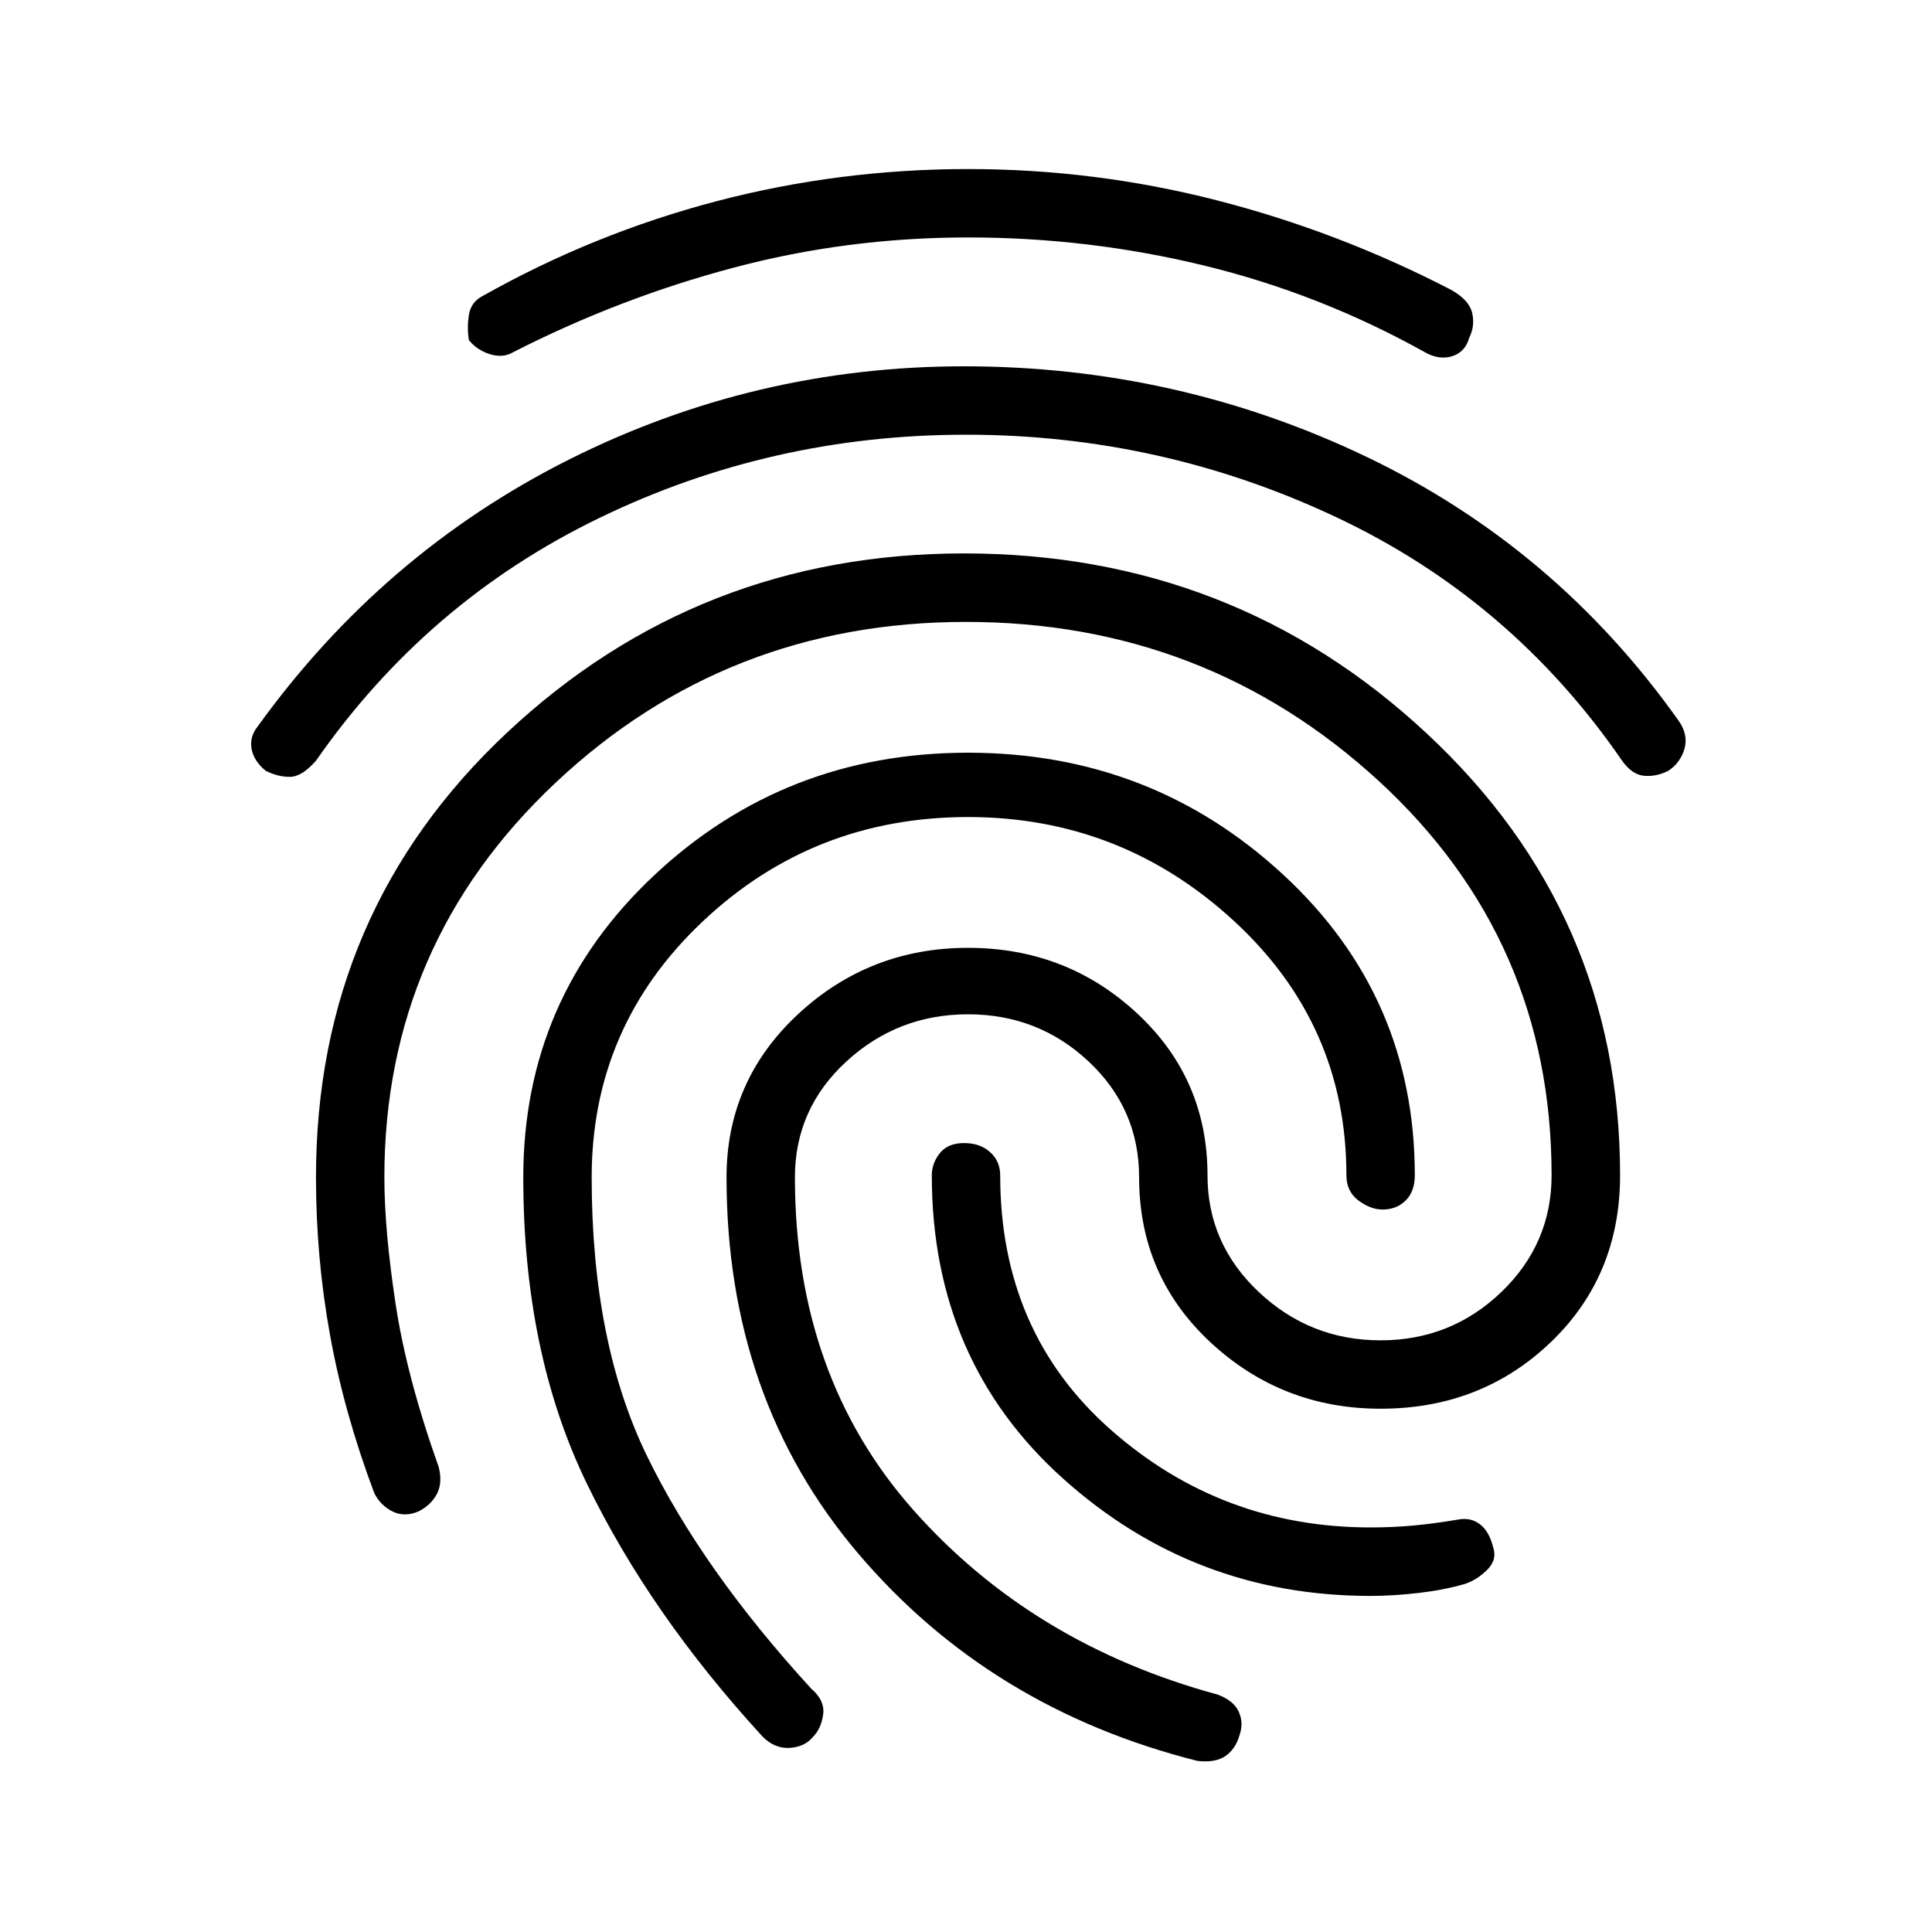 <svg xmlns="http://www.w3.org/2000/svg" height="20" width="20"><path d="M10.021 1.75q1.312 0 2.573.323 1.26.323 2.427.927.187.104.219.24.031.135-.032.26-.041.146-.177.188-.135.041-.281-.042-1.083-.604-2.281-.896-1.198-.292-2.448-.292t-2.427.313q-1.177.312-2.282.875-.104.062-.239.021-.135-.042-.219-.146-.021-.125 0-.261.021-.135.146-.198 1.146-.645 2.417-.979 1.271-.333 2.604-.333Zm-.042 2.042q2.209 0 4.167.937 1.958.938 3.229 2.729.104.146.063.292-.042.146-.167.229-.125.063-.25.052-.125-.01-.229-.156-1.146-1.667-2.959-2.521Q12.021 4.5 10 4.5t-3.802.865q-1.781.864-2.927 2.51-.146.167-.271.167-.125 0-.25-.063-.125-.104-.146-.229-.021-.125.063-.229Q3.958 5.729 5.885 4.76q1.927-.968 4.094-.968Zm.042 4q1.896 0 3.26 1.26 1.365 1.26 1.365 3.115 0 .166-.094.26t-.24.094q-.124 0-.25-.094-.124-.094-.124-.26 0-1.563-1.167-2.636-1.167-1.073-2.75-1.073-1.604 0-2.75 1.084-1.146 1.083-1.146 2.646 0 1.708.573 2.885.573 1.177 1.698 2.406.146.125.125.271-.021.146-.104.229-.084.104-.24.115-.156.01-.281-.115-1.167-1.271-1.823-2.625-.656-1.354-.656-3.166 0-1.855 1.354-3.126 1.354-1.27 3.25-1.27Zm-.042 4.041q.167 0 .271.094.104.094.104.24 0 1.625 1.146 2.635 1.146 1.01 2.688 1.01.229 0 .447-.02.219-.021.469-.063.125-.021.219.052t.135.24q.042.125-.062.229-.104.104-.229.146-.209.062-.479.094-.271.031-.5.031-1.834 0-3.188-1.219t-1.354-3.135q0-.125.083-.229.083-.105.25-.105Zm.042-2.021q1.021 0 1.75.678.729.677.729 1.677 0 .708.531 1.208t1.261.5q.729 0 1.25-.5.52-.5.52-1.208 0-2.438-1.791-4.084Q12.479 6.438 10 6.438T5.75 8.104q-1.771 1.667-1.771 4.084 0 .541.115 1.302.114.76.448 1.698.041.166-.021.281-.063.114-.188.177-.145.062-.271 0-.124-.063-.187-.188-.313-.833-.458-1.635-.146-.802-.146-1.635 0-2.75 1.979-4.605 1.979-1.854 4.729-1.854 2.792 0 4.792 1.865 2 1.864 2 4.573 0 1.041-.719 1.729-.719.687-1.76.687-1.021 0-1.761-.687-.739-.688-.739-1.708 0-.709-.521-1.198-.521-.49-1.25-.49t-1.261.49q-.531.489-.531 1.198 0 2.062 1.229 3.447 1.23 1.386 3.146 1.907.167.062.219.177.052.114.01.239-.041.146-.145.219-.105.073-.292.052-2.146-.541-3.511-2.146-1.364-1.604-1.364-3.895 0-1 .739-1.688.74-.688 1.761-.688Z"/></svg>